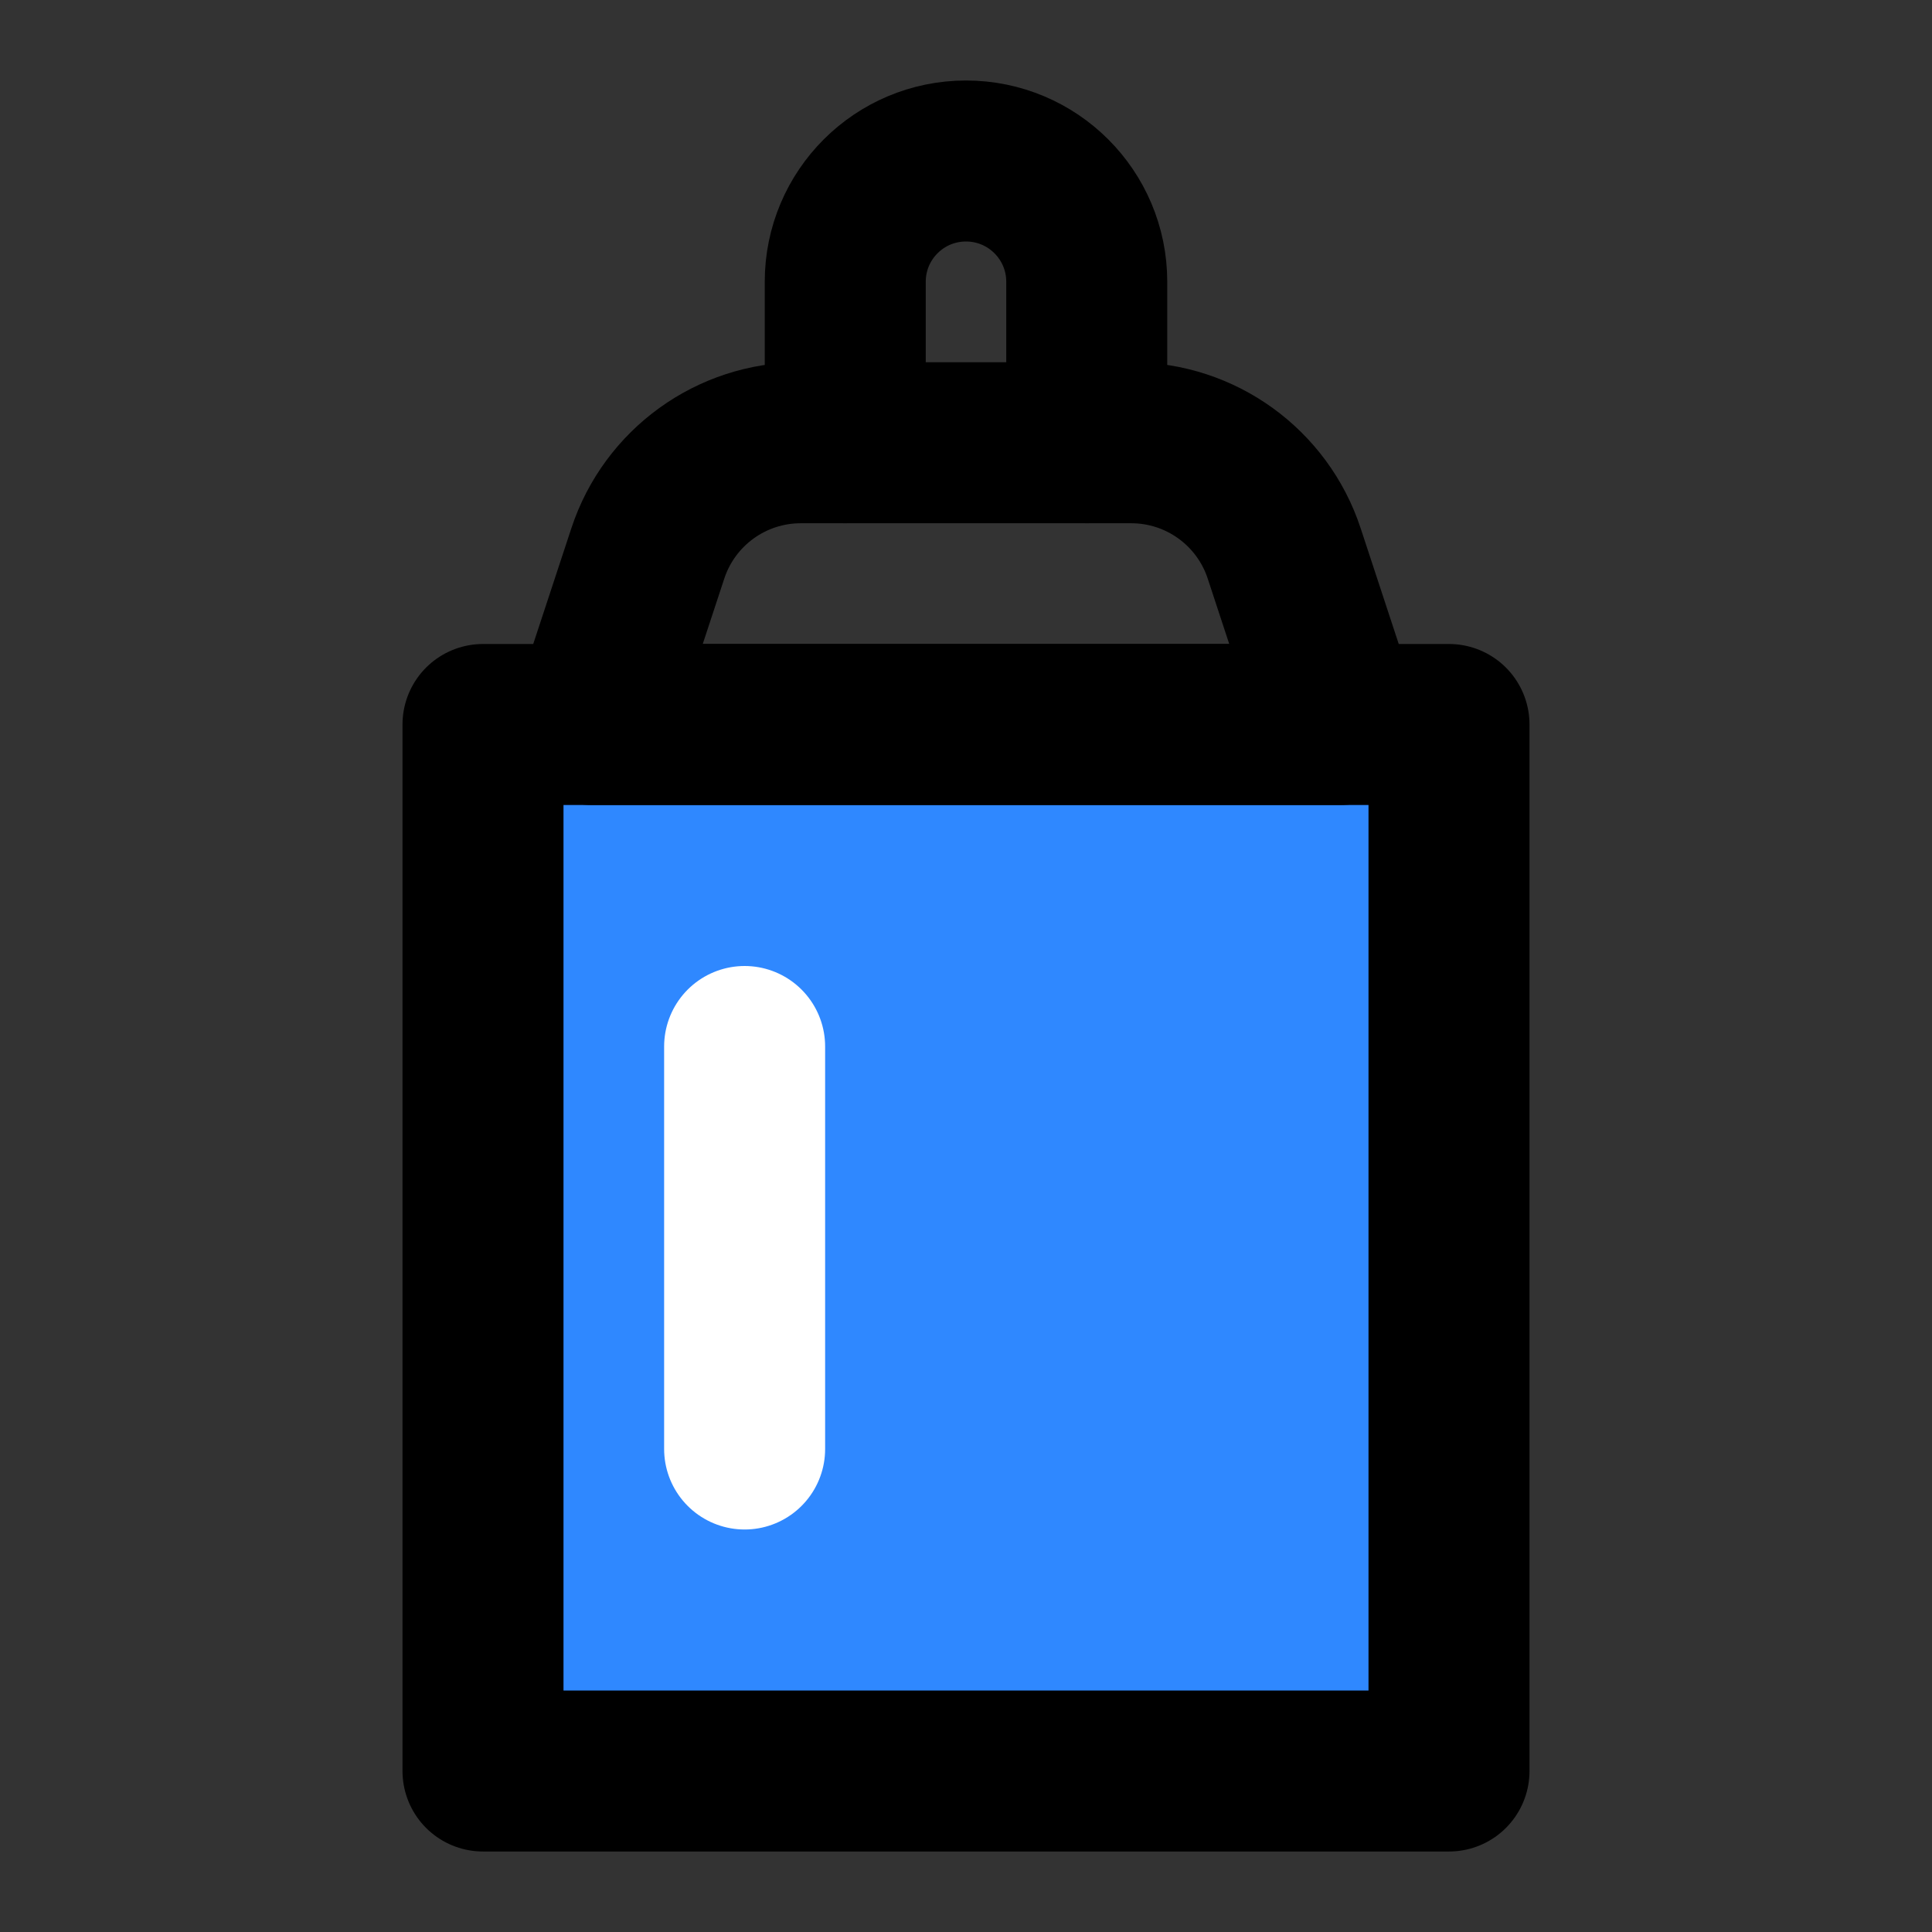 <svg xmlns="http://www.w3.org/2000/svg" width="3em" height="3em" viewBox="0 0 48 48"><rect x="0" y="0" width="48" height="48" fill="#333333" stroke="none"/><g fill="none" stroke-width="4"><path fill="#2F88FF" stroke="#000" stroke-linejoin="round" d="M36 18H12V44H36V18Z"/><path stroke="#000" stroke-linecap="round" stroke-linejoin="round" d="M19.894 11H28.106C29.833 11 31.365 12.109 31.905 13.749L33.304 18H14.695L16.095 13.749C16.635 12.109 18.167 11 19.894 11Z" clip-rule="evenodd"/><path stroke="#000" stroke-linecap="round" d="M21 11V7C21 5.343 22.343 4 24 4C25.657 4 27 5.343 27 7V11"/><path stroke="#fff" stroke-linecap="round" d="M18.5 26V36"/></g></svg>